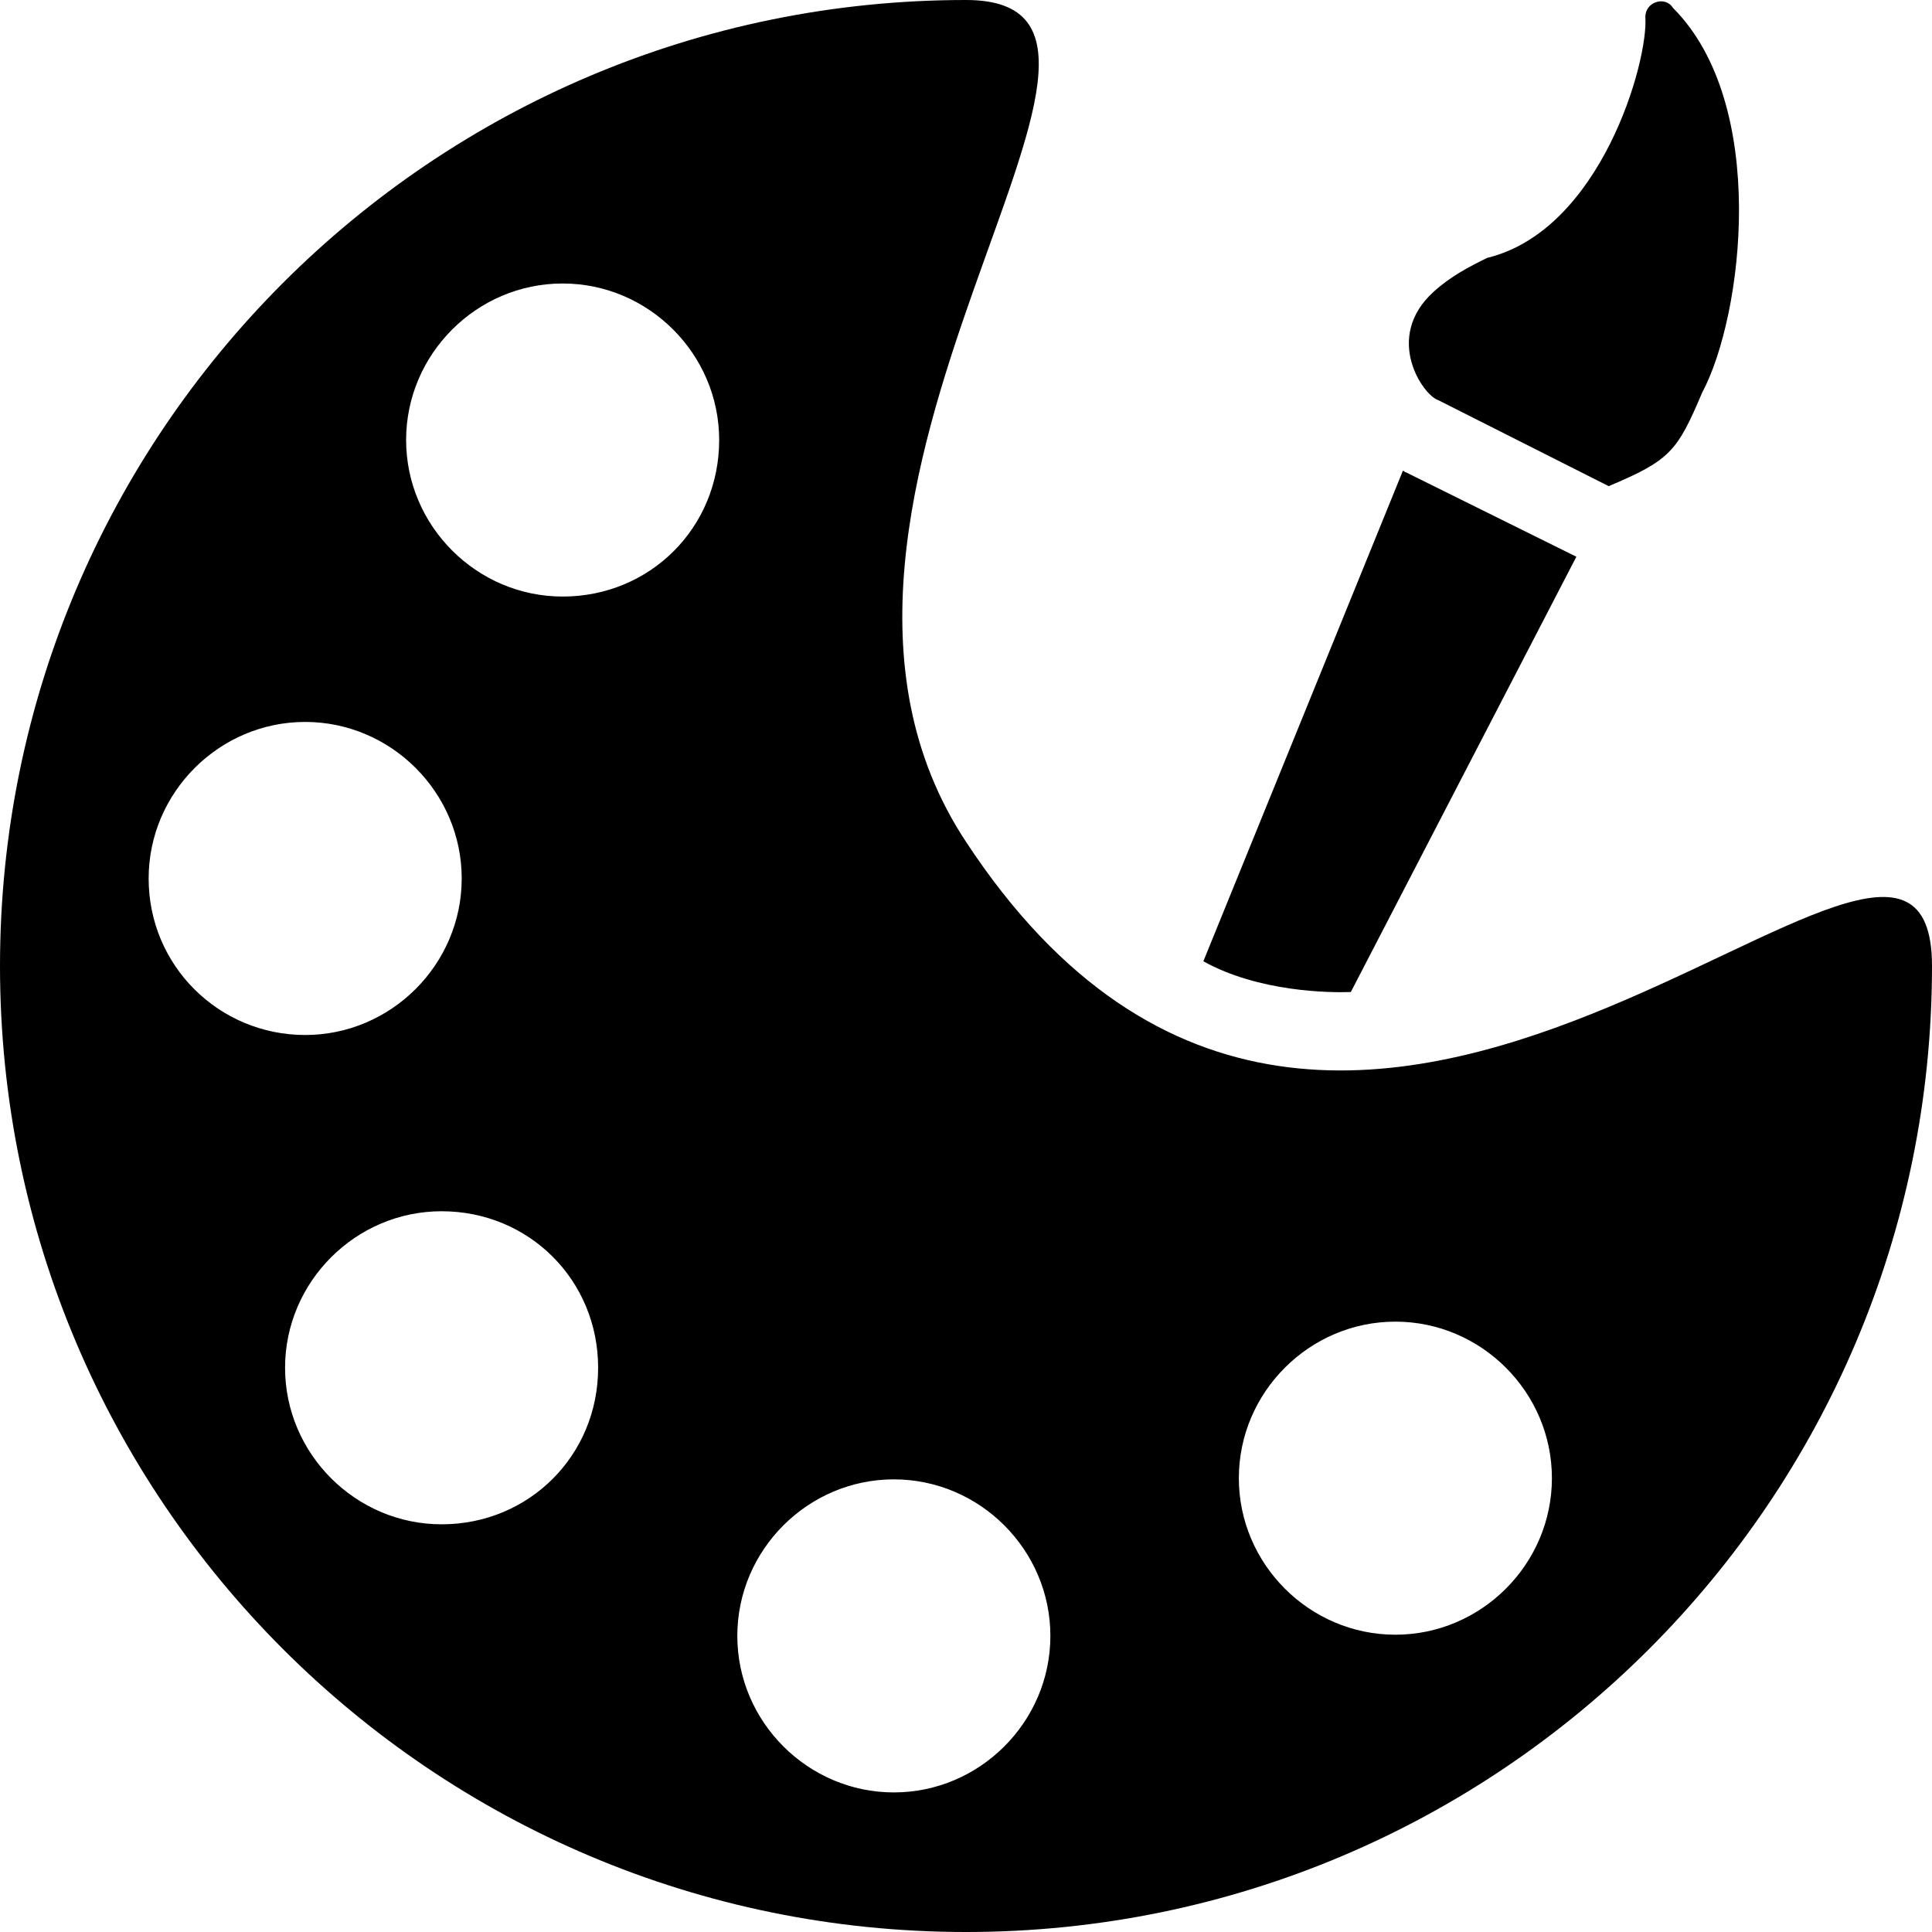 <?xml version="1.0" encoding="iso-8859-1"?>
<!-- Generator: Adobe Illustrator 19.0.0, SVG Export Plug-In . SVG Version: 6.00 Build 0)  -->
<svg version="1.1" id="Capa_1" xmlns="http://www.w3.org/2000/svg" xmlns:xlink="http://www.w3.org/1999/xlink" x="0px" y="0px"
	 viewBox="0 0 490 490" style="enable-background:new 0 0 490 490;" xml:space="preserve">
<g>
	<g>
		<g>
			<path d="M364.8,101.5l43.2,21.8c15.7-6.6,17.4-8.9,23.7-23.7c10.4-19.5,17-73.2-7.4-97.6c-1.9-3.1-7-1.6-7,2.3
				c0.8,11.3-11.3,54.1-40.1,61.1c-4.7,2.3-9.3,4.7-13.6,8.6C350.8,85.6,360.9,100.3,364.8,101.5z"/>
			<path d="M245,213.5C187.4,126.4,307.2,0,245,0C109.7,0,0,109.7,0,245s109.7,245,245,245s245-109.7,245-245
				C490,171.9,341.8,360.9,245,213.5z M37.7,222.8c0-21.8,17.9-39.7,39.7-39.7s39.7,17.9,39.7,39.7s-17.9,39.7-39.7,39.7
				S37.7,245,37.7,222.8z M112,386.6c-21.8,0-39.7-17.9-39.7-39.7s17.9-39.7,39.7-39.7c22.2,0,39.7,17.5,39.7,39.7
				S134.2,386.6,112,386.6z M142.7,151.3c-21.8,0-39.7-17.9-39.7-39.7s17.9-39.7,39.7-39.7s39.7,17.9,39.7,39.7
				C182.4,133.8,164.9,151.3,142.7,151.3z M226.7,454.6c-21.8,0-39.7-17.9-39.7-39.7s17.9-39.7,39.7-39.7s39.7,17.9,39.7,39.7
				S248.5,454.6,226.7,454.6z M353.9,414.6c-21.8,0-39.7-17.9-39.7-39.7s17.9-39.7,39.7-39.7s39.7,17.9,39.7,39.7
				S375.7,414.6,353.9,414.6z"/>
			<path d="M342.6,251.6l57.2-110.4l-43.2-21.4c-0.4,0-0.4-0.4-0.8-0.4l-50.6,124.4C319.2,251.6,337.2,251.8,342.6,251.6z"/>
		</g>
	</g>
</g>
<g>
</g>
<g>
</g>
<g>
</g>
<g>
</g>
<g>
</g>
<g>
</g>
<g>
</g>
<g>
</g>
<g>
</g>
<g>
</g>
<g>
</g>
<g>
</g>
<g>
</g>
<g>
</g>
<g>
</g>
</svg>
